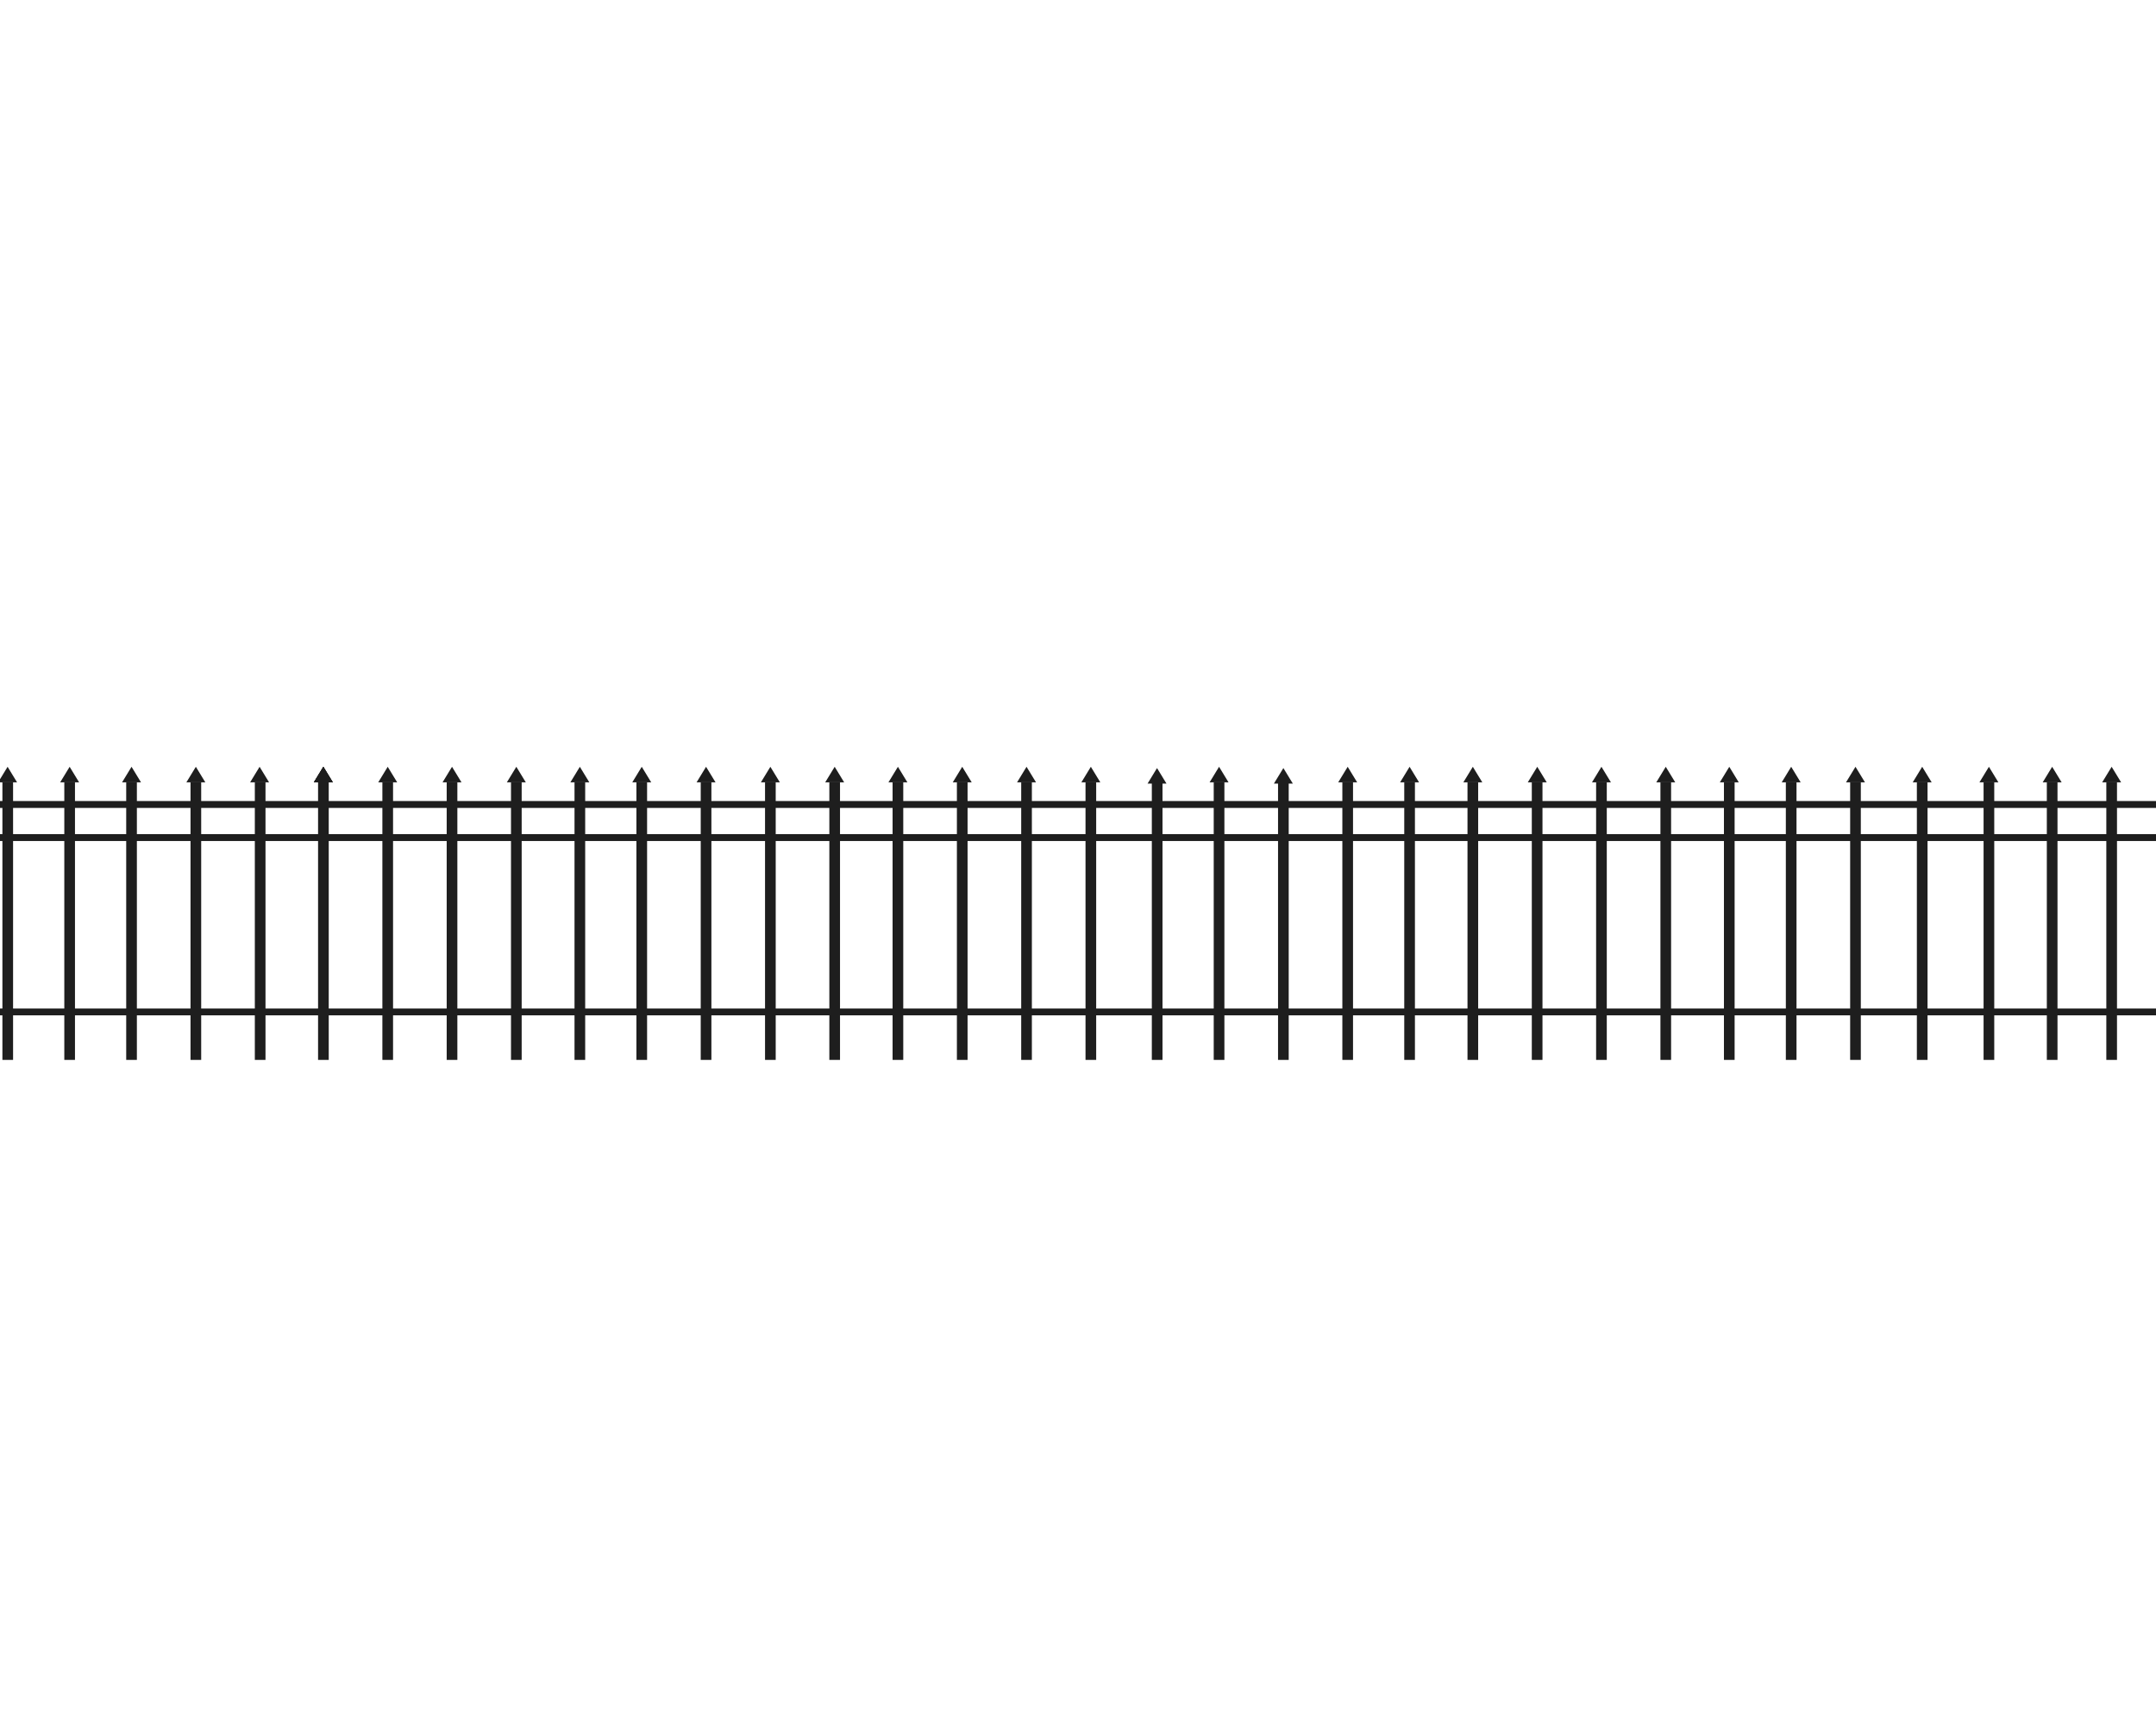 <?xml version="1.0" encoding="utf-8"?>
<!-- Generator: Adobe Illustrator 26.5.1, SVG Export Plug-In . SVG Version: 6.00 Build 0)  -->
<svg version="1.1" id="Layer_1" xmlns="http://www.w3.org/2000/svg" xmlns:xlink="http://www.w3.org/1999/xlink" x="0px" y="0px"
	 viewBox="0 0 896 720" style="enable-background:new 0 0 896 720;" xml:space="preserve">
<g>
	<rect x="-5.423" y="419.027" style="fill:#1E1E1E;" width="907.649" height="2.826"/>
	<rect x="-5.423" y="346.557" style="fill:#1E1E1E;" width="906.409" height="2.863"/>
	<rect x="-4.803" y="332.812" style="fill:#1E1E1E;" width="906.409" height="2.863"/>
	<rect x="26.725" y="325.042" style="fill:#1E1E1E;" width="4.434" height="115.325"/>
	<rect x="52.451" y="325.042" style="fill:#1E1E1E;" width="4.434" height="115.325"/>
	<rect x="79.177" y="325.042" style="fill:#1E1E1E;" width="4.434" height="115.325"/>
	<rect x="105.903" y="325.042" style="fill:#1E1E1E;" width="4.434" height="115.325"/>
	<rect x="132.185" y="325.042" style="fill:#1E1E1E;" width="4.434" height="115.325"/>
	<rect x="158.911" y="325.042" style="fill:#1E1E1E;" width="4.434" height="115.325"/>
	<rect x="185.637" y="325.042" style="fill:#1E1E1E;" width="4.434" height="115.325"/>
	<rect x="212.363" y="325.042" style="fill:#1E1E1E;" width="4.434" height="115.325"/>
	<rect x="1" y="325.042" style="fill:#1E1E1E;" width="4.434" height="115.325"/>
	<rect x="264.485" y="325.042" style="fill:#1E1E1E;" width="4.434" height="115.325"/>
	<rect x="291.211" y="325.042" style="fill:#1E1E1E;" width="4.434" height="115.325"/>
	<rect x="317.937" y="325.042" style="fill:#1E1E1E;" width="4.434" height="115.325"/>
	<rect x="344.663" y="325.042" style="fill:#1E1E1E;" width="4.434" height="115.325"/>
	<rect x="370.946" y="325.042" style="fill:#1E1E1E;" width="4.434" height="115.325"/>
	<rect x="397.672" y="325.042" style="fill:#1E1E1E;" width="4.434" height="115.325"/>
	<rect x="424.398" y="325.042" style="fill:#1E1E1E;" width="4.434" height="115.325"/>
	<rect x="451.124" y="325.042" style="fill:#1E1E1E;" width="4.434" height="115.325"/>
	<rect x="238.761" y="325.042" style="fill:#1E1E1E;" width="4.434" height="115.325"/>
	<rect x="504.408" y="325.042" style="fill:#1E1E1E;" width="4.434" height="115.325"/>
	<rect x="531.134" y="325.042" style="fill:#1E1E1E;" width="4.434" height="115.325"/>
	<rect x="557.86" y="325.042" style="fill:#1E1E1E;" width="4.434" height="115.325"/>
	<rect x="583.586" y="325.042" style="fill:#1E1E1E;" width="4.434" height="115.325"/>
	<rect x="609.869" y="325.042" style="fill:#1E1E1E;" width="4.434" height="115.325"/>
	<rect x="636.595" y="325.042" style="fill:#1E1E1E;" width="4.434" height="115.325"/>
	<rect x="663.321" y="325.042" style="fill:#1E1E1E;" width="4.434" height="115.325"/>
	<rect x="690.047" y="325.042" style="fill:#1E1E1E;" width="4.434" height="115.325"/>
	<rect x="478.683" y="325.042" style="fill:#1E1E1E;" width="4.434" height="115.325"/>
	<rect x="742.168" y="325.042" style="fill:#1E1E1E;" width="4.434" height="115.325"/>
	<rect x="768.894" y="325.042" style="fill:#1E1E1E;" width="4.434" height="115.325"/>
	<rect x="796.62" y="325.042" style="fill:#1E1E1E;" width="4.434" height="115.325"/>
	<rect x="824.347" y="325.042" style="fill:#1E1E1E;" width="4.434" height="115.325"/>
	<rect x="850.629" y="325.042" style="fill:#1E1E1E;" width="4.434" height="115.325"/>
	<rect x="875.355" y="325.042" style="fill:#1E1E1E;" width="4.434" height="115.325"/>
	<rect x="716.444" y="325.042" style="fill:#1E1E1E;" width="4.434" height="115.325"/>
	<polygon style="fill:#1E1E1E;" points="7.093,325.042 -0.777,325.042 3.158,318.581 	"/>
	<polygon style="fill:#1E1E1E;" points="32.877,325.042 25.007,325.042 28.942,318.581 	"/>
	<polygon style="fill:#1E1E1E;" points="58.603,325.042 50.733,325.042 54.668,318.581 	"/>
	<polygon style="fill:#1E1E1E;" points="138.31,325.042 130.44,325.042 134.375,318.581 	"/>
	<polygon style="fill:#1E1E1E;" points="85.329,325.042 77.459,325.042 81.394,318.581 	"/>
	<polygon style="fill:#1E1E1E;" points="111.819,325.042 103.949,325.042 107.884,318.581 	"/>
	<polygon style="fill:#1E1E1E;" points="165.063,325.042 157.193,325.042 161.128,318.581 	"/>
	<polygon style="fill:#1E1E1E;" points="191.789,325.042 183.919,325.042 187.854,318.581 	"/>
	<polygon style="fill:#1E1E1E;" points="218.515,325.042 210.645,325.042 214.58,318.581 	"/>
	<polygon style="fill:#1E1E1E;" points="244.913,325.042 237.042,325.042 240.977,318.581 	"/>
	<polygon style="fill:#1E1E1E;" points="270.637,325.042 262.767,325.042 266.702,318.581 	"/>
	<polygon style="fill:#1E1E1E;" points="297.363,325.042 289.493,325.042 293.428,318.581 	"/>
	<polygon style="fill:#1E1E1E;" points="324.089,325.042 316.219,325.042 320.154,318.581 	"/>
	<polygon style="fill:#1E1E1E;" points="350.815,325.042 342.945,325.042 346.88,318.581 	"/>
	<polygon style="fill:#1E1E1E;" points="377.098,325.042 369.228,325.042 373.163,318.581 	"/>
	<polygon style="fill:#1E1E1E;" points="403.824,325.042 395.954,325.042 399.889,318.581 	"/>
	<polygon style="fill:#1E1E1E;" points="430.55,325.042 422.68,325.042 426.615,318.581 	"/>
	<polygon style="fill:#1E1E1E;" points="457.276,325.042 449.406,325.042 453.341,318.581 	"/>
	<polygon style="fill:#1E1E1E;" points="484.777,325.572 476.907,325.572 480.842,319.111 	"/>
	<polygon style="fill:#1E1E1E;" points="510.56,325.042 502.69,325.042 506.625,318.581 	"/>
	<polygon style="fill:#1E1E1E;" points="537.286,325.572 529.416,325.572 533.351,319.111 	"/>
	<polygon style="fill:#1E1E1E;" points="564.012,325.042 556.142,325.042 560.077,318.581 	"/>
	<polygon style="fill:#1E1E1E;" points="589.738,325.042 581.868,325.042 585.803,318.581 	"/>
	<polygon style="fill:#1E1E1E;" points="138.31,325.042 130.44,325.042 134.375,318.581 	"/>
	<polygon style="fill:#1E1E1E;" points="616.021,325.042 608.15,325.042 612.086,318.581 	"/>
	<polygon style="fill:#1E1E1E;" points="642.798,325.042 634.928,325.042 638.863,318.581 	"/>
	<polygon style="fill:#1E1E1E;" points="138.31,325.042 130.44,325.042 134.375,318.581 	"/>
	<polygon style="fill:#1E1E1E;" points="669.473,325.042 661.602,325.042 665.538,318.581 	"/>
	<polygon style="fill:#1E1E1E;" points="696.199,325.042 688.328,325.042 692.264,318.581 	"/>
	<polygon style="fill:#1E1E1E;" points="722.596,325.042 714.726,325.042 718.661,318.581 	"/>
	<polygon style="fill:#1E1E1E;" points="748.321,325.042 740.45,325.042 744.385,318.581 	"/>
	<polygon style="fill:#1E1E1E;" points="775.047,325.042 767.176,325.042 771.111,318.581 	"/>
	<polygon style="fill:#1E1E1E;" points="802.773,325.042 794.902,325.042 798.837,318.581 	"/>
	<polygon style="fill:#1E1E1E;" points="138.31,325.042 130.44,325.042 134.375,318.581 	"/>
	<polygon style="fill:#1E1E1E;" points="830.499,325.042 822.628,325.042 826.563,318.581 	"/>
	<polygon style="fill:#1E1E1E;" points="856.781,325.042 848.911,325.042 852.846,318.581 	"/>
	<polygon style="fill:#1E1E1E;" points="881.507,325.042 873.637,325.042 877.572,318.581 	"/>
</g>
</svg>
